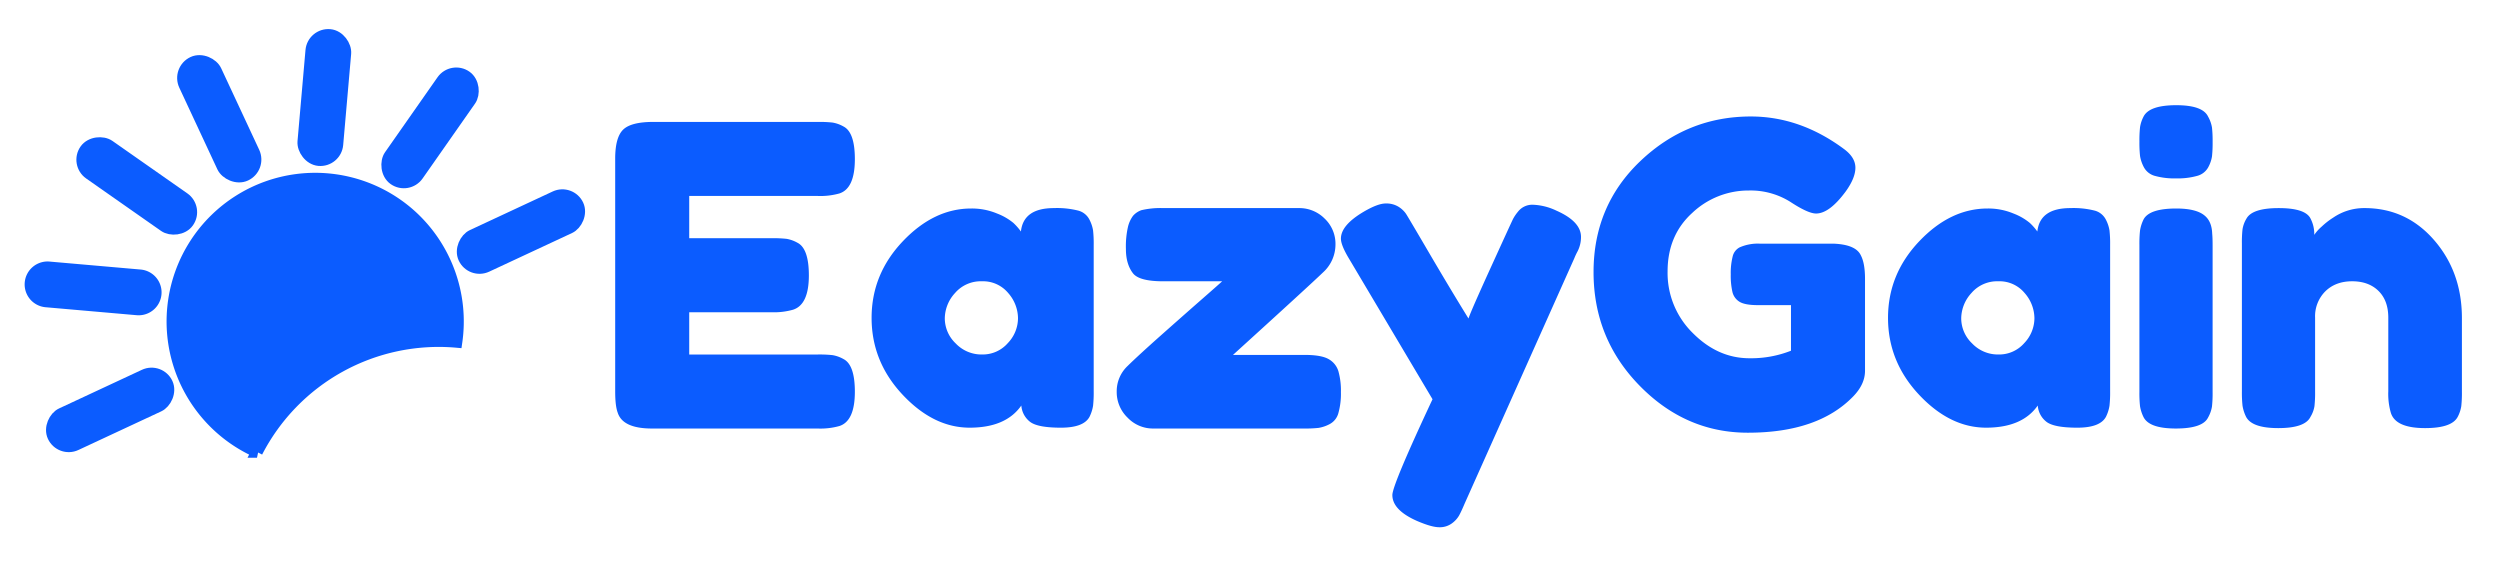 <svg xmlns="http://www.w3.org/2000/svg" xmlns:xlink="http://www.w3.org/1999/xlink" width="1083" height="247" viewBox="0 0 1083 247">
  <defs>
    <clipPath id="clip-EazyGain_Blue">
      <rect width="1083" height="247"/>
    </clipPath>
  </defs>
  <g id="EazyGain_Blue" data-name="EazyGain Blue" clip-path="url(#clip-EazyGain_Blue)">
    <g id="Discover_edge" transform="translate(702.445 -287.811) rotate(-25)">
      <path id="Subtraction_9" data-name="Subtraction 9" d="M15.172,102.489v0h0A61.895,61.895,0,1,1,118.922,37.8a62,62,0,0,1-5.266,58.035,88.566,88.566,0,0,0-98.484,6.653Z" transform="translate(-755.276 85.976)" fill="#0b5cff" stroke="#0b5cff" stroke-width="5"/>
      <rect id="Rectangle_32" data-name="Rectangle 32" width="15" height="54" rx="7.5" transform="translate(-701.425 23.753)" fill="#0b5cff" stroke="#0b5cff" stroke-width="5"/>
      <rect id="Rectangle_33" data-name="Rectangle 33" width="14.854" height="54.466" rx="7.427" transform="translate(-592.962 72.872) rotate(60)" fill="#0b5cff" stroke="#0b5cff" stroke-width="5"/>
      <rect id="Rectangle_34" data-name="Rectangle 34" width="14.854" height="54.466" rx="7.427" transform="translate(-758.662 42.143) rotate(-30)" fill="#0b5cff" stroke="#0b5cff" stroke-width="5"/>
      <path id="Path_359" data-name="Path 359" d="M7.427,0a7.427,7.427,0,0,1,7.427,7.427V47.039A7.427,7.427,0,1,1,0,47.039V7.427A7.427,7.427,0,0,1,7.427,0Z" transform="translate(-801.804 87.065) rotate(-60)" fill="#0b5cff" stroke="#0b5cff" stroke-width="5"/>
      <rect id="Rectangle_36" data-name="Rectangle 36" width="14.854" height="54.466" rx="7.427" transform="translate(-641.601 34.354) rotate(30)" fill="#0b5cff" stroke="#0b5cff" stroke-width="5"/>
      <rect id="Rectangle_37" data-name="Rectangle 37" width="14.854" height="54.466" rx="7.427" transform="translate(-817.297 152.504) rotate(-90)" fill="#0b5cff" stroke="#0b5cff" stroke-width="5"/>
      <rect id="Rectangle_38" data-name="Rectangle 38" width="14.854" height="54.466" rx="7.427" transform="translate(-568.895 142.843) rotate(90)" fill="#0b5cff" stroke="#0b5cff" stroke-width="5"/>
    </g>
    <path id="Path_358" data-name="Path 358" d="M40.072-46.6h55.81a52.641,52.641,0,0,1,6.251.272,14.518,14.518,0,0,1,4.8,1.721q4.892,2.537,4.892,14.134,0,12.684-6.7,14.858A30.3,30.3,0,0,1,95.7-14.532H23.946q-12.684,0-14.858-6.886Q8-24.317,8-30.659V-131.406Q8-140.648,11.443-144t13.046-3.352H95.882a52.64,52.64,0,0,1,6.251.272,14.518,14.518,0,0,1,4.8,1.721q4.892,2.537,4.892,14.134,0,12.684-6.7,14.858A30.3,30.3,0,0,1,95.7-115.28H40.072v18.3H75.95a52.64,52.64,0,0,1,6.251.272A14.518,14.518,0,0,1,87-94.985Q91.9-92.448,91.9-80.851q0,12.684-6.886,14.858a30.3,30.3,0,0,1-9.422,1.087H40.072ZM183.764-99.877q1.087-10.147,14.315-10.147a37.523,37.523,0,0,1,10.51,1.087,7.6,7.6,0,0,1,4.8,3.805,15.545,15.545,0,0,1,1.631,4.8,52.643,52.643,0,0,1,.272,6.251v63.42a52.636,52.636,0,0,1-.272,6.251,16.794,16.794,0,0,1-1.54,4.8q-2.537,4.711-12.412,4.711t-13.228-2.446a9.784,9.784,0,0,1-3.9-7.157q-6.7,9.6-22.378,9.6T132.485-29.209q-13.409-14.315-13.409-33.25t13.5-33.16q13.5-14.224,29.626-14.224a28.233,28.233,0,0,1,11.234,2.174,24.942,24.942,0,0,1,7.067,4.077A25.184,25.184,0,0,1,183.764-99.877Zm-32.978,37.69A15.037,15.037,0,0,0,155.5-51.406a15.4,15.4,0,0,0,11.416,4.8A14.413,14.413,0,0,0,178.057-51.5,15.7,15.7,0,0,0,182.5-62.278a16.733,16.733,0,0,0-4.258-10.963,14.141,14.141,0,0,0-11.416-5.074,14.676,14.676,0,0,0-11.6,5.074A16.456,16.456,0,0,0,150.786-62.188ZM275.633-46.423h30.985q7.248,0,10.419,1.812a8.976,8.976,0,0,1,4.258,5.255,30.89,30.89,0,0,1,1.087,9.06,30.89,30.89,0,0,1-1.087,9.06,7.6,7.6,0,0,1-3.805,4.8,15.545,15.545,0,0,1-4.8,1.631,52.64,52.64,0,0,1-6.251.272H241.024a15.133,15.133,0,0,1-11.053-4.711,15.337,15.337,0,0,1-4.711-11.234,15.042,15.042,0,0,1,4.711-11.144q4.711-4.621,14.5-13.318t17.758-15.674q7.973-6.976,8.7-7.7H245.373q-10.328,0-13.046-3.443-3.08-3.986-3.08-10.51a38.114,38.114,0,0,1,.906-9.694,13.209,13.209,0,0,1,2.174-4.711,8.54,8.54,0,0,1,3.624-2.446,36.036,36.036,0,0,1,9.422-.906h58.89a15.433,15.433,0,0,1,11.053,4.53,15.063,15.063,0,0,1,4.711,11.325,16.319,16.319,0,0,1-5.436,12.05Q309.155-76.865,275.633-46.423ZM415.7-108.937q10.691,4.711,10.691,11.416a13.592,13.592,0,0,1-1.45,6.161,29.905,29.905,0,0,0-1.45,3.08L376.018,17.9q-1.45,3.443-2.446,5.255A11.144,11.144,0,0,1,370.4,26.6a8.805,8.805,0,0,1-5.436,1.631q-3.262,0-9.6-2.718Q344.67,20.8,344.67,14.279q0-4.349,17.4-41.495l-36.059-60.7q-3.624-5.98-3.624-8.879,0-5.8,9.785-11.6,6.161-3.624,9.6-3.624a9.943,9.943,0,0,1,5.617,1.45,10.888,10.888,0,0,1,3.171,2.99q1,1.54,9.966,16.852t17.123,28.539q.906-2.9,9.785-22.378t9.513-20.747a18.42,18.42,0,0,1,2.084-3.08,7.846,7.846,0,0,1,6.614-3.08A25.819,25.819,0,0,1,415.7-108.937Zm88.063,14.315h31.891q9.785.362,11.959,5.074,1.812,3.443,1.812,10.147v39.864q0,5.8-5.074,11.053Q529.133-12.72,498.691-12.72q-27,0-46.931-20.385T431.828-82.3q0-28.811,20.294-48.109t47.837-19.3q21.382,0,40.408,14.134,4.892,3.624,4.892,8.063t-4.168,10.238q-7.067,9.6-12.865,9.6-3.443,0-11.053-4.983a32.334,32.334,0,0,0-18.12-4.983,35.379,35.379,0,0,0-24.462,9.694Q463.9-98.247,463.9-82.573a36.416,36.416,0,0,0,10.872,26.636q10.872,10.963,24.643,10.963a47,47,0,0,0,17.939-3.262V-67.986H503.04q-5.617,0-7.973-1.45a6.784,6.784,0,0,1-3.08-4.258,31.7,31.7,0,0,1-.725-7.61,29.376,29.376,0,0,1,.815-7.7,5.96,5.96,0,0,1,2.99-3.986A19.587,19.587,0,0,1,503.764-94.623Zm120.317-5.255q1.087-10.147,14.315-10.147a37.523,37.523,0,0,1,10.51,1.087,7.6,7.6,0,0,1,4.8,3.805,15.547,15.547,0,0,1,1.631,4.8,52.638,52.638,0,0,1,.272,6.251v63.42a52.638,52.638,0,0,1-.272,6.251,16.8,16.8,0,0,1-1.54,4.8q-2.537,4.711-12.412,4.711t-13.228-2.446a9.784,9.784,0,0,1-3.9-7.157q-6.7,9.6-22.378,9.6T572.8-29.209q-13.409-14.315-13.409-33.25t13.5-33.16q13.5-14.224,29.626-14.224a28.233,28.233,0,0,1,11.234,2.174,24.941,24.941,0,0,1,7.067,4.077A25.183,25.183,0,0,1,624.082-99.877ZM591.1-62.188a15.037,15.037,0,0,0,4.711,10.781,15.4,15.4,0,0,0,11.416,4.8A14.413,14.413,0,0,0,618.374-51.5a15.7,15.7,0,0,0,4.439-10.781,16.733,16.733,0,0,0-4.258-10.963,14.141,14.141,0,0,0-11.416-5.074,14.676,14.676,0,0,0-11.6,5.074A16.456,16.456,0,0,0,591.1-62.188Zm77.191-31.891a52.624,52.624,0,0,1,.272-6.251,16.8,16.8,0,0,1,1.54-4.8q2.537-4.711,14.134-4.711,8.7,0,12.322,3.08,3.08,2.537,3.262,7.792.181,1.812.181,5.255V-30.3a52.624,52.624,0,0,1-.272,6.251,14.517,14.517,0,0,1-1.721,4.8q-2.356,4.711-13.952,4.711-11.416,0-13.952-4.892a16.933,16.933,0,0,1-1.54-4.711,52.294,52.294,0,0,1-.272-6.342ZM698.1-127.692a7.679,7.679,0,0,1-4.8,3.715,31.279,31.279,0,0,1-9.151,1.087A31.28,31.28,0,0,1,675-123.977a7.6,7.6,0,0,1-4.8-3.805,15.544,15.544,0,0,1-1.631-4.8,52.625,52.625,0,0,1-.272-6.251,52.624,52.624,0,0,1,.272-6.251,14.8,14.8,0,0,1,1.54-4.621q2.537-4.892,14.134-4.892,11.416,0,13.771,4.892a14.517,14.517,0,0,1,1.721,4.8,52.625,52.625,0,0,1,.272,6.251,52.625,52.625,0,0,1-.272,6.251A14.625,14.625,0,0,1,698.1-127.692Zm67.678,17.667q18.12,0,30.17,13.862T808-62.369v31.891a52.651,52.651,0,0,1-.272,6.251,14.8,14.8,0,0,1-1.54,4.621q-2.537,4.892-14.134,4.892-12.865,0-14.859-6.7a29.513,29.513,0,0,1-1.087-9.241V-62.55q0-7.429-4.258-11.6t-11.416-4.168q-7.157,0-11.6,4.349A15.264,15.264,0,0,0,744.4-62.55v32.072a52.64,52.64,0,0,1-.272,6.251,12.885,12.885,0,0,1-1.721,4.621q-2.356,4.892-13.952,4.892-11.416,0-13.953-4.892a16.8,16.8,0,0,1-1.54-4.8,52.624,52.624,0,0,1-.272-6.251V-94.8a50.545,50.545,0,0,1,.272-6.07,12.885,12.885,0,0,1,1.721-4.621q2.537-4.53,13.952-4.53,11.053,0,13.59,4.168a14.407,14.407,0,0,1,1.812,7.429,18.447,18.447,0,0,1,3.262-3.624,31.778,31.778,0,0,1,4.892-3.805A23.735,23.735,0,0,1,765.78-110.025Z" transform="translate(258.5 200.169)" fill="#0b5cff"/>
  </g>
</svg>

